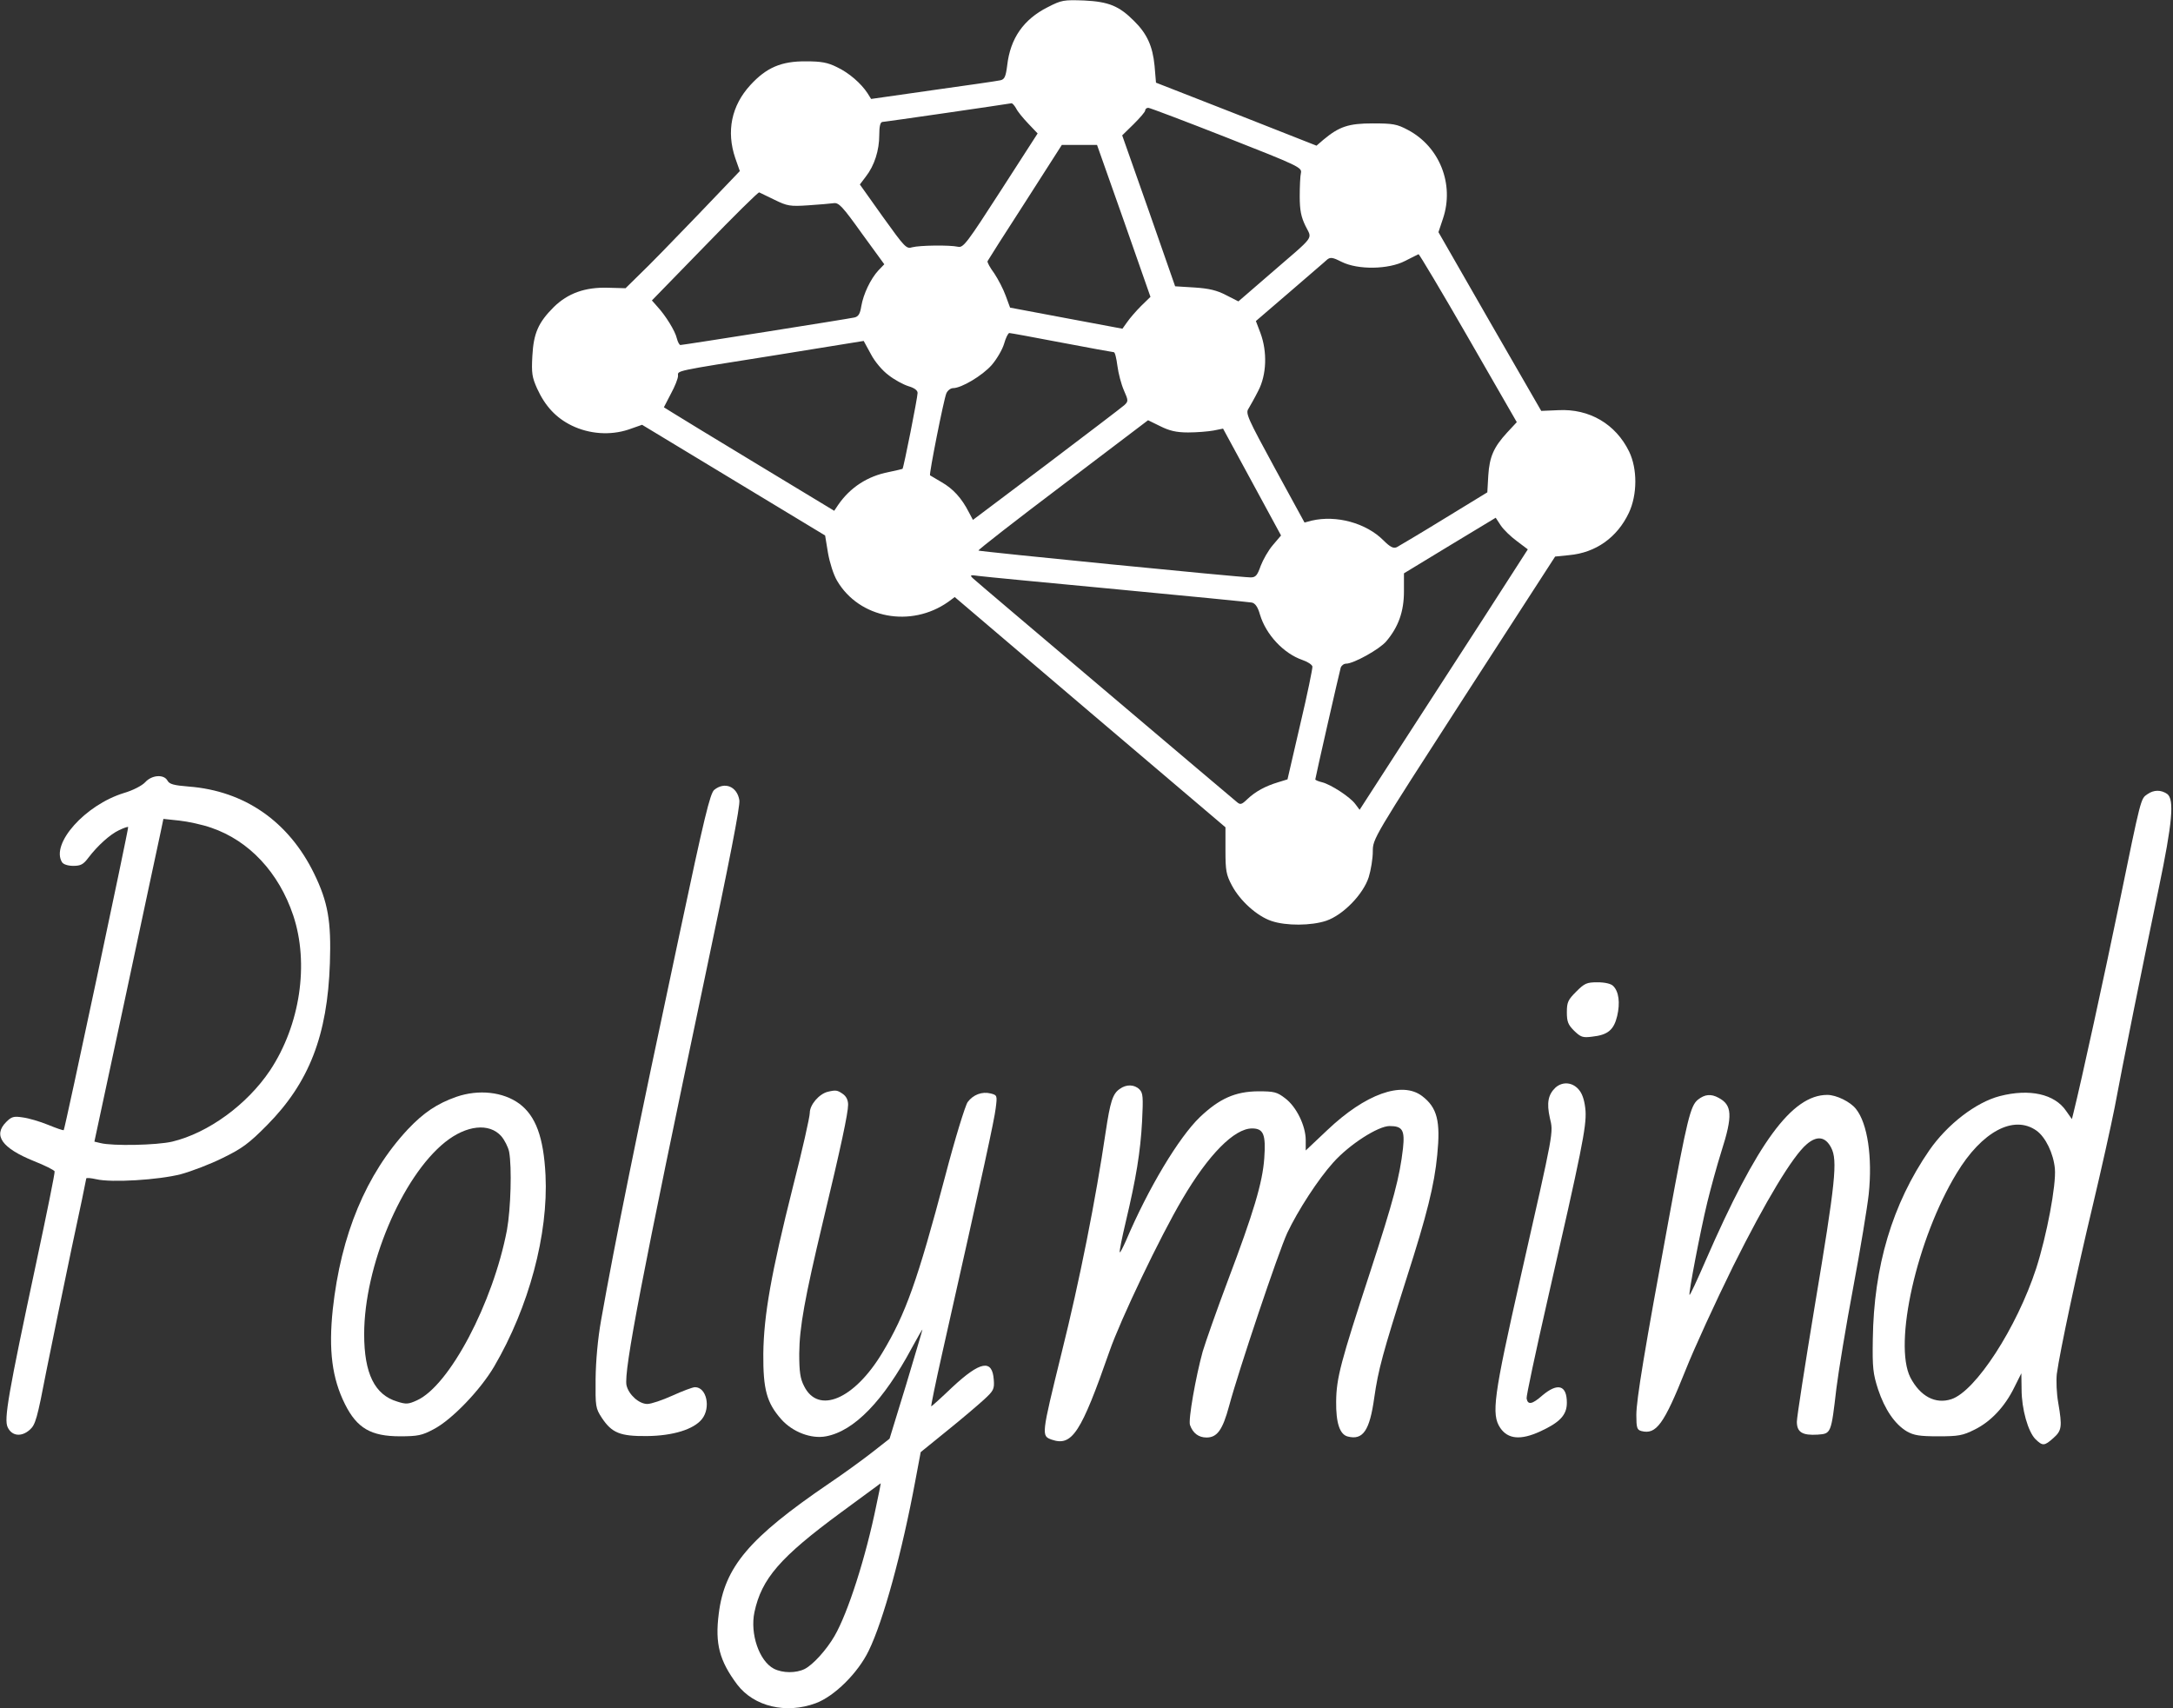 <?xml version="1.0" standalone="no"?>
<!DOCTYPE svg PUBLIC "-//W3C//DTD SVG 20010904//EN"
 "http://www.w3.org/TR/2001/REC-SVG-20010904/DTD/svg10.dtd">
<svg version="1.0" xmlns="http://www.w3.org/2000/svg"
 width="907pt" height="713pt" viewBox="0 0 907 713"
 preserveAspectRatio="xMidYMid meet">

<rect x="0" y="0" width="907" height="713" fill="#333333" stroke="none"/>

<g transform="translate(0,713) scale(0.1,-0.1)"
fill="#ffffff" stroke="none">
<path d="M4373 7100 c-101 -51 -156 -130 -169 -243 -6 -47 -11 -58 -28 -62
-12 -3 -138 -21 -281 -41 l-259 -37 -15 24 c-27 41 -77 85 -128 109 -38 19
-65 24 -128 24 -104 1 -166 -26 -233 -99 -79 -86 -101 -193 -63 -305 l19 -54
-178 -186 c-98 -102 -205 -212 -239 -244 l-60 -59 -73 2 c-96 3 -168 -23 -227
-81 -64 -64 -84 -109 -89 -204 -4 -72 -1 -89 20 -136 34 -74 79 -122 144 -154
74 -36 161 -42 237 -17 l57 20 382 -231 382 -231 12 -73 c7 -40 23 -91 38
-116 92 -157 308 -198 464 -88 l27 20 565 -481 565 -480 0 -96 c0 -85 3 -102
27 -147 34 -64 105 -128 165 -148 61 -21 167 -20 229 1 70 24 154 110 177 182
9 29 17 77 17 107 0 53 1 55 380 642 l381 589 59 6 c110 10 200 73 249 177 35
75 36 182 1 255 -56 115 -166 180 -296 173 l-71 -3 -215 373 -214 373 19 57
c48 143 -14 300 -147 370 -45 24 -62 27 -146 27 -101 0 -140 -13 -206 -68
l-29 -25 -335 132 -335 131 -6 71 c-8 81 -31 133 -86 187 -62 62 -105 80 -208
85 -85 3 -94 2 -152 -28z m-132 -422 c6 -13 29 -41 51 -64 l39 -41 -154 -239
c-140 -217 -156 -239 -178 -234 -36 8 -161 6 -191 -2 -25 -8 -31 -1 -123 127
l-96 135 25 33 c36 46 56 110 56 173 0 36 4 54 13 55 9 0 505 72 539 78 4 0
12 -9 19 -21z m879 -122 c300 -118 315 -125 310 -148 -3 -12 -5 -57 -5 -98 0
-58 6 -86 24 -123 28 -58 45 -34 -147 -200 l-133 -115 -51 26 c-38 20 -71 28
-132 32 l-81 5 -110 315 -111 315 48 47 c26 26 48 51 48 57 0 6 6 11 13 11 6
0 154 -56 327 -124z m-429 -348 l111 -317 -39 -38 c-21 -21 -47 -51 -58 -67
l-20 -28 -235 44 -234 44 -18 49 c-10 28 -32 70 -48 94 -17 23 -30 46 -28 51
2 4 72 115 157 246 l153 239 74 0 73 0 112 -317z m-1458 88 c53 -26 65 -28
140 -23 45 3 93 7 107 9 21 3 37 -14 117 -126 l94 -129 -25 -26 c-32 -35 -62
-97 -71 -149 -5 -32 -12 -43 -28 -47 -26 -6 -716 -115 -727 -115 -4 0 -11 12
-15 28 -7 31 -47 95 -81 132 l-23 26 221 227 c121 125 223 226 227 224 3 -1
32 -16 64 -31z m2896 -577 l202 -351 -40 -43 c-56 -61 -74 -101 -79 -180 l-4
-70 -180 -110 c-99 -61 -189 -114 -198 -119 -14 -6 -27 0 -56 29 -72 72 -196
106 -299 82 l-30 -8 -124 227 c-113 208 -123 229 -110 248 7 12 26 45 41 75
35 67 38 163 9 241 l-19 50 142 122 c77 67 148 127 156 135 13 10 23 9 60 -10
68 -34 196 -32 265 4 28 14 53 27 56 28 3 0 97 -157 208 -350z m-1698 -19
c116 -22 214 -40 218 -40 5 0 11 -26 15 -57 4 -31 16 -77 27 -102 19 -43 19
-46 2 -62 -10 -9 -156 -120 -325 -248 l-307 -231 -17 32 c-30 59 -66 98 -113
125 -25 15 -47 28 -49 29 -5 3 57 316 68 342 5 12 18 22 28 22 35 0 122 52
161 96 21 24 45 65 52 89 7 25 17 45 22 45 5 0 103 -18 218 -40z m-722 -136
c24 -19 61 -39 83 -46 24 -7 38 -17 38 -28 0 -19 -58 -312 -63 -317 -2 -1 -27
-7 -56 -13 -90 -17 -163 -65 -213 -138 l-16 -24 -319 193 c-175 106 -335 203
-355 216 l-37 23 29 56 c17 31 30 64 30 75 0 23 -25 18 410 87 l365 59 30 -55
c16 -31 48 -69 74 -88z m1250 -239 c37 0 84 4 106 8 l40 8 121 -223 121 -223
-34 -40 c-19 -22 -41 -61 -51 -87 -14 -40 -21 -48 -42 -48 -44 0 -1131 108
-1136 112 -2 3 156 126 352 274 l356 270 51 -25 c38 -19 67 -26 116 -26z
m1373 -454 l45 -34 -184 -286 c-102 -157 -260 -402 -352 -544 l-166 -257 -18
24 c-21 29 -102 82 -139 91 -16 4 -28 9 -28 12 0 6 99 441 106 466 3 9 13 17
23 17 31 0 139 60 167 93 51 60 74 125 74 208 l0 76 191 116 192 116 21 -32
c12 -18 42 -47 68 -66z m-1667 -201 c297 -28 549 -53 560 -55 14 -3 25 -18 34
-50 25 -84 99 -163 178 -190 21 -7 39 -19 41 -27 1 -7 -21 -116 -51 -242 l-53
-229 -39 -12 c-53 -16 -94 -38 -128 -70 -25 -24 -30 -25 -45 -12 -9 7 -258
218 -552 467 -294 249 -542 459 -550 467 -13 13 -10 14 25 9 22 -3 283 -28
580 -56z"/>
<path d="M606 3865 c-13 -14 -51 -34 -89 -45 -162 -50 -306 -212 -258 -289 6
-9 25 -15 47 -15 31 0 42 6 63 34 39 51 90 97 128 115 19 9 36 15 38 13 3 -3
-264 -1261 -269 -1265 -2 -2 -31 8 -65 22 -34 14 -82 28 -106 31 -38 6 -47 3
-69 -19 -56 -56 -18 -109 115 -163 46 -18 85 -38 87 -43 2 -5 -33 -177 -77
-383 -117 -548 -135 -652 -119 -685 17 -37 57 -42 92 -11 24 21 31 45 70 248
25 124 72 353 105 510 34 157 61 288 61 291 0 4 19 2 42 -3 63 -15 260 -3 353
21 44 12 123 42 175 68 80 39 109 60 185 137 175 177 252 374 262 676 6 175
-8 255 -66 374 -106 217 -290 345 -523 363 -63 5 -81 10 -89 25 -15 27 -65 24
-93 -7z m276 -190 c158 -54 282 -187 342 -366 67 -201 29 -457 -97 -647 -96
-143 -258 -261 -408 -297 -64 -15 -249 -19 -300 -6 l-25 6 133 620 c73 341
137 644 144 674 l11 53 66 -7 c37 -4 97 -17 134 -30z"/>
<path d="M2981 3833 c-17 -15 -41 -112 -145 -603 -181 -848 -269 -1283 -327
-1610 -14 -79 -22 -169 -23 -246 -1 -115 0 -122 26 -162 42 -63 76 -77 188
-76 109 1 196 28 230 71 38 48 19 133 -29 133 -10 0 -52 -16 -94 -35 -42 -19
-89 -35 -105 -35 -35 0 -78 39 -87 78 -12 59 65 459 326 1697 104 492 149 721
145 745 -9 57 -61 79 -105 43z"/>
<path d="M8963 3815 c-28 -19 -26 -12 -117 -455 -62 -300 -159 -745 -191 -873
l-7 -28 -24 34 c-48 71 -153 94 -277 62 -100 -26 -219 -118 -294 -226 -155
-225 -232 -485 -236 -789 -2 -119 1 -144 22 -209 28 -84 70 -146 121 -176 29
-16 52 -20 130 -20 84 0 102 3 152 28 67 33 126 95 166 177 l29 58 1 -67 c0
-82 27 -177 58 -208 30 -29 37 -29 75 5 35 31 37 47 20 147 -7 39 -9 92 -6
120 13 96 86 436 150 703 35 147 76 331 91 407 33 178 118 599 184 915 58 278
66 373 36 396 -26 18 -56 18 -83 -1z m-463 -1404 c38 -27 71 -95 77 -159 6
-68 -34 -279 -78 -416 -81 -248 -253 -513 -354 -546 -67 -22 -130 12 -171 90
-72 141 27 580 193 853 105 174 238 245 333 178z"/>
<path d="M6579 2991 c-34 -34 -39 -44 -39 -86 0 -39 5 -52 30 -77 28 -27 36
-30 75 -25 66 7 91 28 105 86 13 55 7 103 -17 126 -9 9 -34 15 -65 15 -45 0
-54 -4 -89 -39z"/>
<path d="M6492 2590 c-30 -29 -37 -63 -23 -126 15 -64 19 -42 -122 -664 -113
-500 -123 -573 -85 -630 32 -47 85 -52 166 -15 83 38 112 69 112 120 0 74 -38
85 -103 30 -42 -37 -60 -40 -65 -12 -2 8 38 195 88 414 142 621 162 720 158
786 -3 37 -11 67 -25 85 -26 35 -70 40 -101 12z"/>
<path d="M4674 2585 c-30 -20 -40 -54 -59 -180 -41 -278 -108 -618 -184 -922
-85 -346 -85 -346 -41 -362 85 -29 122 28 241 369 45 130 212 480 304 635 109
186 217 295 291 295 48 0 58 -25 51 -124 -7 -102 -45 -228 -152 -511 -46 -122
-93 -256 -105 -296 -29 -105 -61 -286 -53 -307 12 -34 36 -52 69 -52 44 0 67
31 94 131 40 149 206 643 243 723 44 93 128 223 192 294 67 75 187 152 235
152 54 0 64 -17 56 -93 -14 -121 -39 -215 -137 -516 -123 -376 -141 -442 -142
-541 -1 -89 15 -138 49 -146 63 -16 91 25 110 162 17 118 35 184 135 499 85
265 116 389 128 515 14 140 0 197 -63 245 -84 64 -237 9 -396 -142 l-90 -85 0
43 c0 60 -39 140 -86 175 -34 26 -45 29 -113 29 -95 -1 -161 -30 -243 -108
-88 -85 -215 -296 -308 -515 -13 -29 -24 -51 -26 -49 -3 2 9 60 25 128 43 181
61 290 68 419 5 101 4 118 -11 133 -21 21 -55 22 -82 2z"/>
<path d="M3455 2573 c-36 -9 -75 -54 -75 -88 0 -17 -31 -155 -70 -307 -91
-362 -122 -537 -124 -698 -1 -149 14 -205 75 -274 47 -53 125 -83 187 -71 117
22 239 147 358 369 24 44 44 79 44 76 0 -3 -31 -106 -68 -230 l-69 -225 -74
-58 c-41 -32 -121 -90 -179 -129 -333 -227 -436 -348 -460 -544 -16 -125 3
-196 77 -295 70 -92 204 -124 328 -78 78 29 176 126 221 219 61 125 139 410
195 712 l22 117 111 90 c61 49 130 108 154 130 39 36 43 43 40 82 -6 87 -56
78 -173 -31 -46 -44 -86 -80 -88 -80 -2 0 18 98 45 218 178 790 218 977 224
1026 7 54 6 55 -21 62 -36 9 -73 -5 -96 -36 -10 -14 -53 -153 -94 -310 -115
-435 -165 -575 -262 -736 -117 -195 -268 -259 -327 -139 -16 31 -20 60 -20
135 1 110 22 228 100 555 74 308 104 449 104 484 0 20 -8 35 -22 45 -23 16
-29 17 -63 9z m203 -1725 c-44 -217 -119 -451 -175 -547 -33 -57 -89 -119
-124 -137 -36 -18 -92 -18 -129 1 -61 32 -100 145 -81 236 30 140 107 229 361
416 91 67 166 122 166 122 1 1 -7 -41 -18 -91z"/>
<path d="M1905 2552 c-80 -28 -137 -66 -203 -136 -174 -187 -279 -439 -313
-751 -18 -171 -3 -288 51 -396 50 -100 108 -134 230 -134 74 0 92 4 139 29 76
39 196 164 254 263 145 248 226 552 214 798 -8 159 -41 247 -109 298 -68 50
-170 61 -263 29z m187 -164 c14 -16 29 -46 33 -65 12 -65 7 -238 -9 -327 -58
-304 -240 -650 -376 -711 -35 -16 -45 -17 -82 -5 -94 28 -138 117 -138 281 0
284 157 657 338 802 89 71 184 81 234 25z"/>
<path d="M7087 2540 c-31 -25 -45 -81 -121 -495 -102 -552 -136 -758 -136
-821 0 -54 3 -62 21 -67 62 -16 94 28 184 253 36 91 126 287 199 435 136 273
249 460 307 509 43 37 78 32 102 -14 28 -53 18 -145 -68 -659 -41 -248 -75
-466 -75 -485 0 -44 23 -58 87 -54 56 4 56 4 78 193 9 72 40 261 70 420 30
160 59 336 65 391 16 154 -5 295 -53 355 -23 30 -82 59 -120 59 -148 0 -293
-199 -508 -692 -35 -81 -65 -145 -67 -143 -5 5 45 266 74 386 14 57 40 153 59
213 48 150 45 194 -12 224 -31 17 -57 15 -86 -8z"/>
</g>
</svg>
